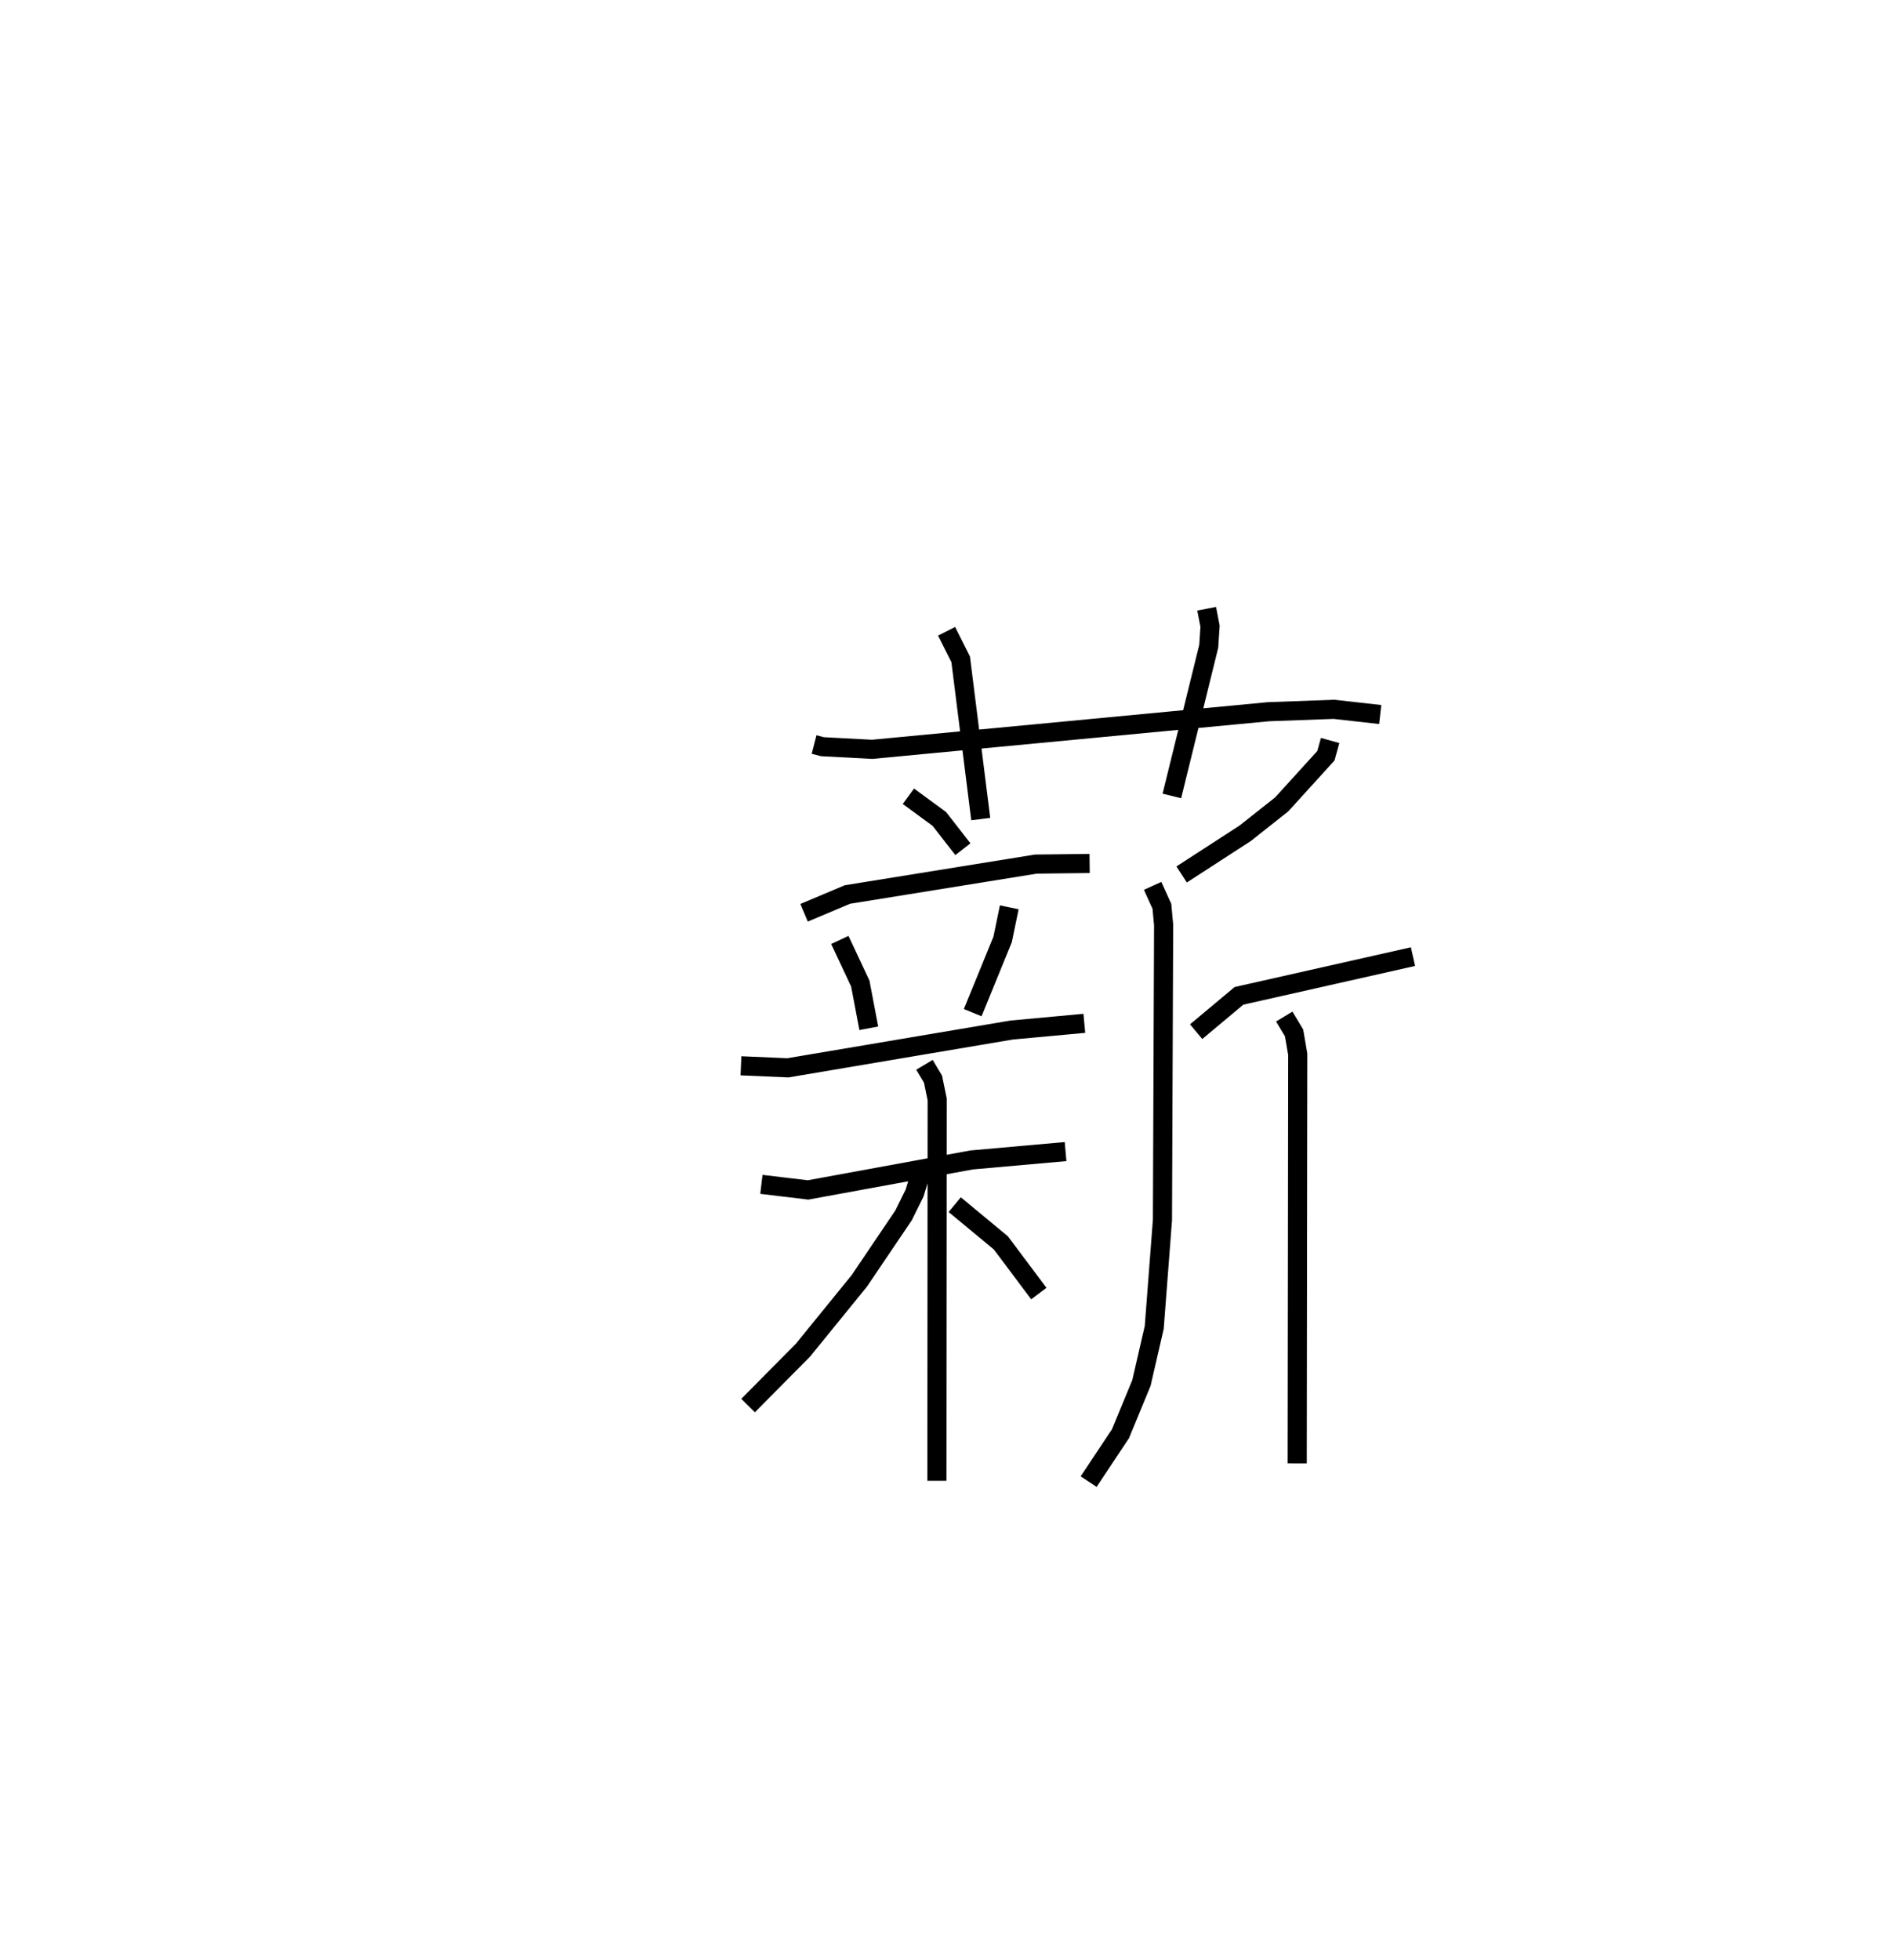 <?xml version="1.0" encoding="utf-8" ?>
<svg baseProfile="full" height="102.484" version="1.1" width="98.9" xmlns="http://www.w3.org/2000/svg" xmlns:ev="http://www.w3.org/2001/xml-events" xmlns:xlink="http://www.w3.org/1999/xlink"><defs /><rect fill="white" height="102.484" width="98.9" x="0" y="0" /><path d="M25,25 m0.0,0.0 m17.577,13.936 l0.437,0.113 2.596,0.138 l20.73,-1.967 3.424,-0.125 l2.422,0.272 m-22.679,-4.354 l0.737,1.468 1.049,8.353 m11.816,-10.999 l0.177,0.913 -0.068,1.049 l-1.929,7.828 m-13.779,0.016 l1.619,1.188 1.231,1.581 m-8.306,3.325 l2.266,-0.956 9.857,-1.59 l2.811,-0.033 m-13.064,3.999 l1.07,2.281 0.445,2.339 m7.347,-6.327 l-0.348,1.68 -1.565,3.83 m-12.12,2.779 l2.453,0.106 11.702,-1.976 l3.803,-0.351 m-16.89,8.421 l2.441,0.292 8.557,-1.569 l4.911,-0.437 m-7.38,-4.538 l0.447,0.75 0.218,1.058 l-0.015,19.947 m-0.886,-15.969 l-0.283,0.925 -0.578,1.168 l-2.312,3.421 -2.947,3.625 l-2.869,2.895 m10.807,-10.507 l2.415,2.001 1.984,2.649 m15.235,-28.924 l-0.221,0.798 -2.313,2.545 l-1.91,1.511 -3.322,2.153 m-1.517,0.596 l0.485,1.072 0.09,0.978 l-0.061,15.417 -0.43,5.624 l-0.67,2.906 -1.095,2.653 l-1.666,2.506 m5.623,-23.531 l2.24,-1.873 9.101,-2.052 m-6.733,3.135 l0.514,0.854 0.192,1.12 l-0.028,21.393 " fill="none" stroke="black" stroke-width="1" /></svg>